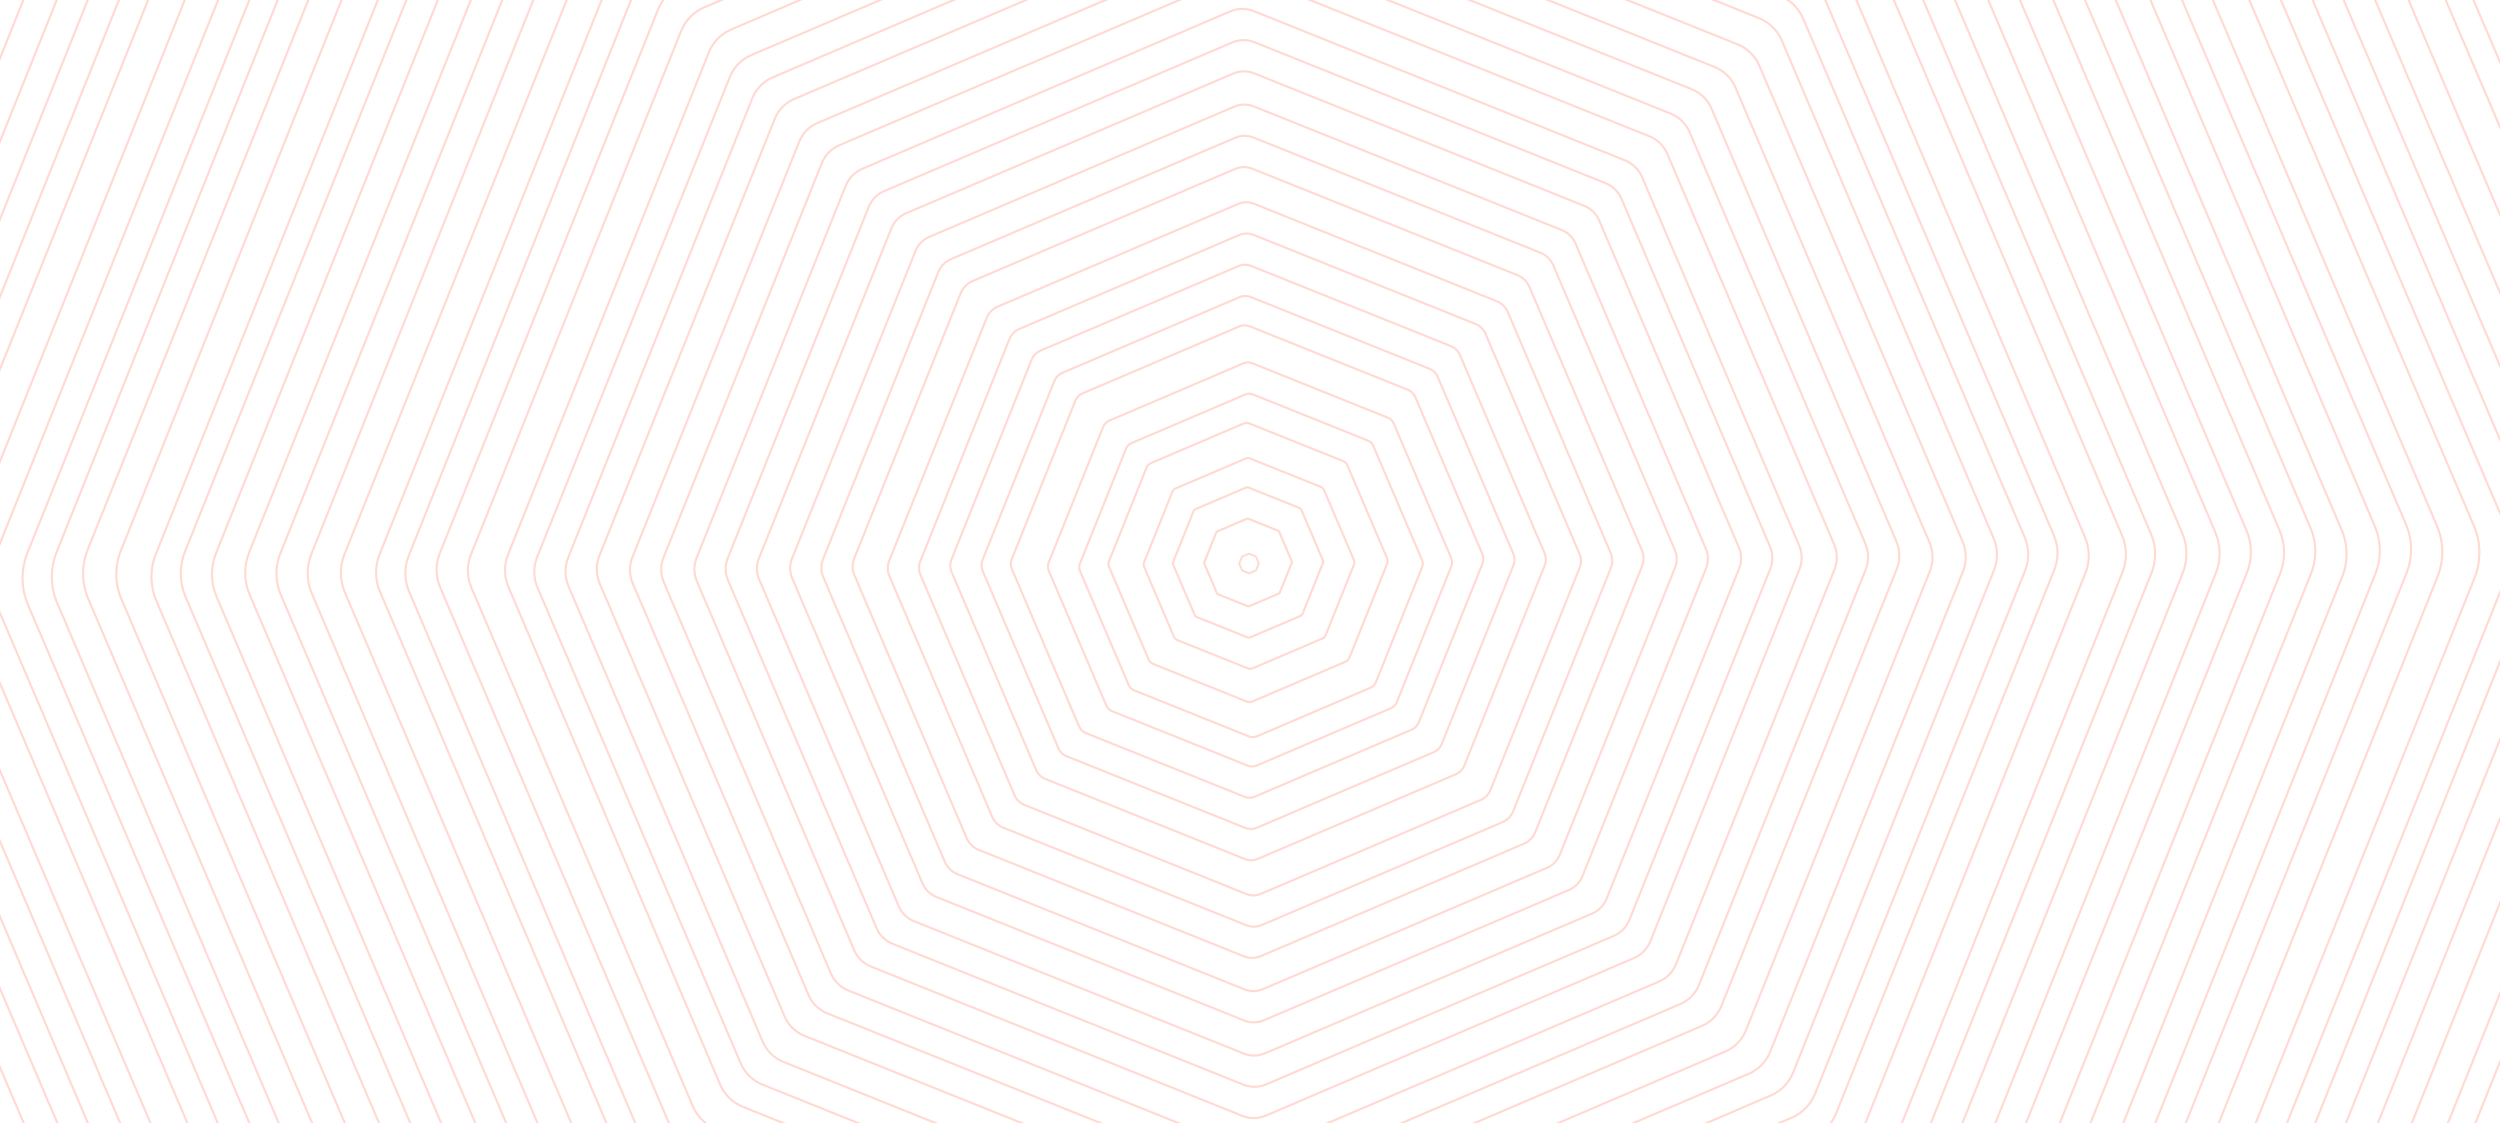 <svg width="1280" height="575" viewBox="0 0 1280 575" fill="none" xmlns="http://www.w3.org/2000/svg">
<g clip-path="url(#clip0)">
<path opacity="0.2" fill-rule="evenodd" clip-rule="evenodd" d="M872.984 290.766L809.74 448.316C808.491 451.45 806.093 453.895 802.998 455.198L646.884 521.883C643.881 523.175 640.315 523.244 637.22 521.999L479.676 458.749C476.542 457.5 474.098 455.105 472.791 452.005L406.113 295.871C404.791 292.775 404.752 289.348 406.016 286.221L469.26 128.668C470.517 125.541 472.911 123.096 476.002 121.789L632.131 55.104C633.715 54.429 635.381 54.09 637.062 54.09C638.654 54.09 640.254 54.395 641.784 55.011L799.331 118.258C802.458 119.511 804.902 121.905 806.209 125.001L872.891 281.116C874.209 284.216 874.248 287.64 872.984 290.766ZM807.211 124.577C805.793 121.207 803.14 118.605 799.736 117.24L642.193 53.993C638.777 52.632 635.053 52.671 631.703 54.101L475.578 120.783C472.213 122.202 469.607 124.858 468.246 128.263L404.999 285.816C403.63 289.209 403.669 292.933 405.111 296.303L471.789 452.433C473.207 455.799 475.864 458.402 479.268 459.767L636.811 523.013C638.419 523.657 640.18 524 641.908 524C643.793 524 645.612 523.626 647.316 522.886L803.422 456.204C806.787 454.785 809.393 452.129 810.754 448.724L874.001 291.171C875.37 287.782 875.331 284.058 873.889 280.688L807.211 124.577Z" fill="#FF4221"/>
<path opacity="0.2" fill-rule="evenodd" clip-rule="evenodd" d="M889.91 290.943L822.089 459.896C820.763 463.212 818.124 465.909 814.839 467.293L647.432 538.801C644.194 540.2 640.372 540.266 637.033 538.924L468.096 471.1C464.773 469.774 462.079 467.131 460.696 463.849L389.192 296.416C387.766 293.084 387.728 289.401 389.088 286.038L456.909 117.089C458.238 113.769 460.877 111.076 464.158 109.692L631.584 38.18C633.285 37.454 635.082 37.09 636.883 37.09C638.598 37.09 640.318 37.419 641.964 38.08L810.905 105.901C814.271 107.249 816.895 109.823 818.306 113.151L889.813 280.562C891.235 283.901 891.27 287.584 889.91 290.943ZM819.31 112.726C817.796 109.124 814.955 106.337 811.311 104.88L642.37 37.063C638.726 35.61 634.746 35.645 631.156 37.175L463.733 108.683C460.186 110.179 457.33 113.093 455.888 116.68L388.072 285.633C386.603 289.258 386.646 293.246 388.188 296.845L459.687 464.278C461.183 467.826 464.097 470.682 467.687 472.12L636.628 539.945C638.351 540.633 640.237 541 642.08 541C644.094 541 646.041 540.598 647.865 539.806L815.268 468.302C818.82 466.802 821.675 463.888 823.109 460.301L890.93 291.349C892.394 287.723 892.356 283.739 890.814 280.133L819.31 112.726Z" fill="#FF4221"/>
<path opacity="0.2" fill-rule="evenodd" clip-rule="evenodd" d="M905.849 291.116L833.724 470.794C832.304 474.332 829.491 477.207 825.992 478.681L647.95 554.731C644.509 556.228 640.434 556.298 636.865 554.866L457.196 482.733C453.658 481.316 450.787 478.503 449.31 475L373.26 296.939C371.744 293.389 371.705 289.457 373.156 285.872L445.282 106.194C446.69 102.656 449.51 99.781 453.01 98.303L631.067 22.253C632.88 21.481 634.794 21.092 636.715 21.092C638.544 21.092 640.376 21.443 642.132 22.149L821.806 94.275C825.344 95.691 828.218 98.512 829.696 102.008L905.741 280.049C907.254 283.599 907.296 287.527 905.849 291.116ZM830.699 101.583C829.113 97.817 826.023 94.784 822.211 93.26L642.541 21.13C638.667 19.587 634.439 19.622 630.638 21.25L452.585 97.3C448.816 98.886 445.783 101.981 444.263 105.789L372.137 285.463C370.583 289.318 370.621 293.547 372.257 297.367L448.303 475.428C449.888 479.19 452.983 482.223 456.787 483.751L636.46 555.881C638.289 556.614 640.292 557 642.244 557C644.377 557 646.449 556.576 648.386 555.734L826.416 479.688C830.182 478.102 833.214 475.008 834.738 471.203L906.868 291.521C908.419 287.662 908.376 283.437 906.74 279.621L830.699 101.583Z" fill="#FF4221"/>
<path opacity="0.2" fill-rule="evenodd" clip-rule="evenodd" d="M920.788 291.282L844.488 481.692C842.988 485.449 840 488.501 836.292 490.069L647.956 570.661C644.306 572.245 639.968 572.322 636.203 570.8L446.14 494.361C442.333 492.839 439.36 489.923 437.775 486.15L357.33 297.455C355.722 293.683 355.676 289.513 357.214 285.703L433.514 95.296C435.01 91.54 438.002 88.488 441.714 86.92L630.069 6.328C631.988 5.507 634.019 5.094 636.057 5.094C637.991 5.094 639.937 5.464 641.799 6.216L831.866 82.65C835.615 84.149 838.661 87.147 840.227 90.858L920.672 279.53C922.28 283.302 922.322 287.475 920.788 291.282ZM841.227 90.434C839.554 86.453 836.288 83.248 832.269 81.633L642.203 5.199C638.107 3.561 633.645 3.599 629.642 5.326L441.287 85.914C437.31 87.594 434.11 90.861 432.499 94.888L356.199 285.294C354.557 289.375 354.603 293.844 356.33 297.882L436.771 486.578C438.471 490.616 441.656 493.741 445.733 495.379L635.795 571.817C637.722 572.592 639.837 573 641.903 573C644.164 573 646.349 572.549 648.387 571.663L836.719 491.075C840.692 489.395 843.892 486.123 845.503 482.097L921.803 291.687C923.441 287.614 923.399 283.144 921.668 279.102L841.227 90.434Z" fill="#FF4221"/>
<path opacity="0.2" fill-rule="evenodd" clip-rule="evenodd" d="M938.71 291.461L857.702 493.269C856.081 497.316 852.984 500.474 848.985 502.161L649.02 587.575C645.124 589.266 640.519 589.34 636.519 587.726L434.72 506.714C430.67 505.092 427.516 501.999 425.822 497.995L340.413 298.002C338.703 294.002 338.656 289.573 340.289 285.523L421.301 83.718C422.899 79.726 426.076 76.483 430.018 74.822L630.002 -10.591C632.045 -11.464 634.207 -11.9 636.372 -11.9C638.438 -11.9 640.503 -11.506 642.484 -10.715L844.279 70.297C848.271 71.896 851.514 75.073 853.177 79.019L938.59 278.986C940.3 282.99 940.343 287.419 938.71 291.461ZM854.181 78.591C852.409 74.378 848.95 70.984 844.688 69.278L642.889 -11.73C638.554 -13.468 633.828 -13.421 629.574 -11.595L429.593 73.815C425.381 75.591 421.988 79.05 420.282 83.313L339.27 285.114C337.529 289.434 337.579 294.164 339.413 298.434L424.818 498.424C426.621 502.694 429.991 505.999 434.315 507.733L636.11 588.745C638.152 589.567 640.391 590 642.584 590C644.978 590 647.29 589.521 649.452 588.579L849.41 503.169C853.683 501.37 856.988 497.995 858.718 493.675L939.729 291.866C941.47 287.558 941.42 282.832 939.594 278.554L854.181 78.591Z" fill="#FF4221"/>
<path opacity="0.2" fill-rule="evenodd" clip-rule="evenodd" d="M954.646 291.632L869.329 504.167C867.652 508.378 864.298 511.798 860.13 513.552L649.537 603.509C645.446 605.287 640.588 605.368 636.347 603.667L423.819 518.345C419.608 516.664 416.192 513.313 414.438 509.145L324.483 298.519C322.679 294.293 322.628 289.619 324.352 285.354L409.669 72.819C411.38 68.547 414.642 65.215 418.868 63.434L629.488 -26.523C631.643 -27.444 633.918 -27.903 636.208 -27.903C638.383 -27.903 640.561 -27.487 642.651 -26.65L855.179 58.668C859.451 60.376 862.782 63.642 864.567 67.868L954.519 278.468C956.327 282.69 956.369 287.367 954.646 291.632ZM865.57 67.44C863.673 62.944 860.13 59.47 855.588 57.65L643.059 -27.668C638.502 -29.488 633.536 -29.446 629.06 -27.525L418.444 62.431C413.952 64.321 410.474 67.868 408.655 72.411L323.338 284.949C321.506 289.48 321.557 294.451 323.481 298.947L413.432 509.573C415.298 514.003 418.937 517.574 423.414 519.363L635.942 604.685C638.09 605.545 640.445 606 642.743 606C645.265 606 647.698 605.499 649.973 604.512L860.558 514.559C864.988 512.689 868.558 509.052 870.347 504.576L955.664 292.037C957.491 287.502 957.445 282.532 955.521 278.04L865.57 67.44Z" fill="#FF4221"/>
<path opacity="0.2" fill-rule="evenodd" clip-rule="evenodd" d="M970.579 291.303L880.82 514.904C879.049 519.339 875.517 522.942 871.128 524.79L649.573 619.431C645.234 621.309 640.132 621.394 635.673 619.597L412.082 529.835C407.647 528.065 404.041 524.531 402.193 520.142L307.559 298.551C305.657 294.1 305.607 289.17 307.424 284.676L397.179 61.076C398.95 56.644 402.482 53.038 406.871 51.186L628.453 -43.452C630.729 -44.423 633.131 -44.91 635.538 -44.91C637.829 -44.91 640.124 -44.47 642.326 -43.587L865.917 46.172C870.356 47.946 873.955 51.479 875.806 55.865L970.444 277.429C972.346 281.88 972.396 286.806 970.579 291.303ZM876.812 55.441C874.853 50.789 871.027 47.039 866.326 45.157L642.731 -44.605C637.952 -46.51 632.726 -46.468 628.025 -44.454L406.443 50.179C401.788 52.147 398.043 55.969 396.161 60.671L306.405 284.271C304.481 289.031 304.535 294.258 306.556 298.979L401.187 520.57C403.15 525.226 406.972 528.971 411.677 530.853L635.268 620.615C637.524 621.522 639.997 622 642.415 622C645.053 622 647.606 621.475 650.005 620.434L871.552 525.796C876.207 523.837 879.956 520.014 881.834 515.309L971.598 291.708C973.518 286.944 973.464 281.722 971.447 277L876.812 55.441Z" fill="#FF4221"/>
<path opacity="0.2" fill-rule="evenodd" clip-rule="evenodd" d="M987.513 292.48L893.314 527.48C891.451 532.152 887.735 535.946 883.125 537.89L650.608 637.357C646.051 639.332 640.681 639.417 636.002 637.531L401.347 543.191C396.686 541.325 392.898 537.608 390.95 532.99L291.631 300.1C289.633 295.417 289.583 290.232 291.488 285.498L385.691 50.498C387.555 45.827 391.266 42.036 395.876 40.093L628.425 -59.374C630.813 -60.395 633.336 -60.908 635.87 -60.908C638.278 -60.908 640.693 -60.445 643 -59.517L877.655 34.819C882.384 36.716 886.076 40.336 888.052 45.023L987.37 277.883C989.365 282.57 989.419 287.751 987.513 292.48ZM889.055 44.598C886.968 39.641 883.067 35.808 878.064 33.803L643.409 -60.534C638.386 -62.543 632.915 -62.485 627.996 -60.375L395.448 39.084C390.575 41.14 386.648 45.151 384.673 50.093L290.47 285.093C288.46 290.096 288.51 295.579 290.628 300.529L389.943 533.415C392.003 538.303 396.011 542.237 400.938 544.207L635.593 638.547C637.961 639.502 640.546 640 643.085 640C645.847 640 648.528 639.451 651.04 638.362L883.553 538.894C888.426 536.839 892.357 532.828 894.332 527.89L988.531 292.886C990.541 287.89 990.487 282.407 988.373 277.45L889.055 44.598Z" fill="#FF4221"/>
<path opacity="0.2" fill-rule="evenodd" clip-rule="evenodd" d="M1004.44 292.651L905.8 538.379C903.848 543.269 899.954 547.24 895.123 549.274L651.639 653.279C646.885 655.355 641.228 655.44 636.323 653.461L390.606 554.82C385.717 552.867 381.746 548.973 379.708 544.137L275.706 300.616C273.611 295.711 273.557 290.285 275.556 285.333L374.198 39.605C376.154 34.715 380.044 30.744 384.875 28.703L628.389 -75.299C630.894 -76.368 633.545 -76.904 636.2 -76.904C638.724 -76.904 641.255 -76.422 643.675 -75.449L889.396 23.195C894.281 25.148 898.252 29.042 900.294 33.874L1004.29 277.364C1006.39 282.273 1006.45 287.699 1004.44 292.651ZM901.297 33.45C899.148 28.351 894.957 24.241 889.801 22.177L644.08 -76.468C638.851 -78.564 633.12 -78.51 627.957 -76.302L384.451 27.699C379.353 29.849 375.243 34.04 373.179 39.196L274.541 284.924C272.434 290.146 272.488 295.873 274.703 301.049L378.705 544.561C380.85 549.667 385.037 553.774 390.197 555.835L635.918 654.479C638.388 655.475 641.097 656 643.752 656C646.65 656 649.451 655.425 652.072 654.283L895.547 550.281C900.649 548.131 904.755 543.944 906.819 538.784L1005.46 293.056C1007.57 287.838 1007.51 282.111 1005.3 276.935L901.297 33.45Z" fill="#FF4221"/>
<path opacity="0.2" fill-rule="evenodd" clip-rule="evenodd" d="M1020.38 291.832L917.568 548.956C915.532 554.077 911.47 558.24 906.423 560.378L652.64 669.205C650.049 670.334 647.281 670.906 644.409 670.906C641.784 670.906 639.108 670.384 636.66 669.395L380.548 566.176C375.45 564.127 371.3 560.053 369.175 554.986L260.773 300.17C258.586 295.029 258.528 289.343 260.615 284.156L363.428 27.025C365.503 21.83 369.46 17.779 374.573 15.611L628.39 -93.217C631 -94.338 633.765 -94.902 636.536 -94.902C639.17 -94.902 641.811 -94.396 644.34 -93.375L900.456 9.843C905.561 11.892 909.699 15.974 911.824 21.03L1020.23 275.815C1022.41 280.959 1022.47 286.645 1020.38 291.832ZM912.829 20.605C910.592 15.278 906.234 10.988 900.86 8.823L644.748 -94.396C639.281 -96.588 633.322 -96.537 627.959 -94.222L374.149 14.602C368.844 16.847 364.563 21.227 362.415 26.619L259.602 283.746C257.408 289.204 257.469 295.191 259.775 300.603L368.17 555.411C370.411 560.745 374.773 565.039 380.14 567.192L636.255 670.411C638.831 671.451 641.649 672 644.409 672C647.431 672 650.346 671.397 653.071 670.21L906.85 561.383C912.163 559.133 916.436 554.754 918.584 549.366L1021.4 292.238C1023.59 286.784 1023.53 280.801 1021.23 275.386L912.829 20.605Z" fill="#FF4221"/>
<path opacity="0.2" fill-rule="evenodd" clip-rule="evenodd" d="M1036.31 291.991L928.78 559.849C926.649 565.189 922.398 569.529 917.117 571.757L651.705 685.127C648.991 686.305 646.092 686.903 643.088 686.903C640.343 686.903 637.537 686.359 634.977 685.324L367.129 577.796C361.79 575.664 357.45 571.413 355.223 566.131L241.857 300.678C239.568 295.319 239.506 289.388 241.695 283.979L349.215 16.121C351.35 10.777 355.605 6.441 360.886 4.217L626.325 -109.157C629.062 -110.323 631.954 -110.91 634.857 -110.91C637.61 -110.91 640.378 -110.381 643.026 -109.323L910.87 -1.795C916.291 0.375 920.518 4.518 922.777 9.877L1036.14 275.292C1038.43 280.647 1038.49 286.581 1036.31 291.991ZM923.784 9.449C921.41 3.819 916.97 -0.532 911.276 -2.814L643.432 -110.339C637.718 -112.617 631.491 -112.548 625.893 -110.157L360.458 3.209C354.91 5.541 350.443 10.101 348.2 15.712L240.676 283.57C238.382 289.249 238.444 295.477 240.853 301.107L354.215 566.556C356.559 572.108 361.114 576.572 366.72 578.815L634.568 686.344C637.259 687.425 640.204 688 643.088 688C646.242 688 649.288 687.371 652.138 686.131L917.542 572.765C923.093 570.421 927.556 565.865 929.799 560.258L1037.33 292.396C1039.62 286.72 1039.56 280.489 1037.15 274.859L923.784 9.449Z" fill="#FF4221"/>
<path opacity="0.2" fill-rule="evenodd" clip-rule="evenodd" d="M1051.25 291.659L939.552 569.911C937.299 575.547 932.988 579.943 927.414 582.293L651.707 700.06C648.888 701.286 645.871 701.906 642.751 701.906C639.885 701.906 636.965 701.339 634.315 700.268L356.069 588.565C350.522 586.346 346.011 581.927 343.692 576.433L225.926 300.685C223.545 295.111 223.48 288.943 225.753 283.318L337.451 5.066C339.667 -0.486 344.093 -4.997 349.582 -7.317L625.327 -125.088C628.17 -126.301 631.171 -126.91 634.187 -126.91C637.057 -126.91 639.939 -126.359 642.689 -125.257L920.931 -13.558C926.567 -11.304 930.962 -6.993 933.312 -1.422L1051.07 274.291C1053.45 279.866 1053.52 286.034 1051.25 291.659ZM934.317 -1.85C931.89 -7.606 927.16 -12.24 921.335 -14.571L643.098 -126.27C637.177 -128.636 630.713 -128.574 624.896 -126.089L349.158 -8.318C343.399 -5.891 338.765 -1.16 336.434 4.661L224.736 282.909C222.359 288.808 222.424 295.269 224.924 301.113L342.687 576.857C345.114 582.617 349.844 587.256 355.665 589.583L633.906 701.282C636.688 702.403 639.746 703 642.751 703C646.021 703 649.18 702.349 652.143 701.062L927.842 583.295C933.682 580.837 938.2 576.225 940.569 570.315L1052.26 292.063C1054.64 286.169 1054.58 279.704 1052.08 273.863L934.317 -1.85Z" fill="#FF4221"/>
<path opacity="0.2" fill-rule="evenodd" clip-rule="evenodd" d="M1067.18 293.342L951.177 583.324C948.833 589.207 944.357 593.788 938.564 596.241L652.226 718.976C649.286 720.254 646.149 720.903 642.912 720.903C639.941 720.903 636.908 720.312 634.141 719.192L345.17 602.78C339.396 600.467 334.705 595.855 332.299 590.126L209.995 302.748C207.52 296.935 207.454 290.5 209.814 284.632L325.818 -5.354C328.127 -11.147 332.726 -15.852 338.43 -18.266L624.803 -141.001C627.763 -142.272 630.892 -142.905 634.025 -142.905C637.004 -142.905 639.995 -142.333 642.858 -141.186L931.829 -24.771C937.598 -22.453 942.29 -17.841 944.696 -12.117L1067 275.231C1069.48 281.036 1069.54 287.467 1067.18 293.342ZM945.7 -12.542C943.179 -18.533 938.276 -23.361 932.233 -25.791L643.262 -142.202C637.112 -144.666 630.411 -144.593 624.376 -142.009L338.007 -19.274C332.034 -16.748 327.223 -11.823 324.802 -5.763L208.802 284.227C206.334 290.364 206.404 297.093 208.994 303.177L331.299 590.551C333.816 596.55 338.723 601.374 344.766 603.8L633.736 720.212C636.631 721.378 639.802 722 642.912 722C646.299 722 649.582 721.32 652.657 719.98L938.988 597.249C944.961 594.719 949.772 589.798 952.193 583.734L1068.2 293.748C1070.66 287.606 1070.6 280.874 1068 274.798L945.7 -12.542Z" fill="#FF4221"/>
<path opacity="0.2" fill-rule="evenodd" clip-rule="evenodd" d="M1086.11 293.017L965.531 594.062C963.134 600.081 958.351 604.972 952.411 607.479L654.776 734.902C651.724 736.231 648.459 736.903 645.087 736.903C641.995 736.903 638.843 736.289 635.96 735.122L335.592 614.271C329.591 611.868 324.711 607.074 322.206 601.12L195.073 302.779C192.498 296.737 192.432 290.05 194.888 283.957L315.469 -17.092C317.87 -23.111 322.653 -28.002 328.589 -30.509L626.258 -157.928C629.334 -159.245 632.587 -159.906 635.852 -159.906C638.951 -159.906 642.061 -159.307 645.036 -158.117L945.404 -37.262C951.409 -34.859 956.285 -30.065 958.794 -24.112L1085.92 274.195C1088.5 280.229 1088.57 286.916 1086.11 293.017ZM959.8 -24.537C957.183 -30.761 952.088 -35.767 945.813 -38.282L645.445 -159.133C639.062 -161.691 632.098 -161.617 625.831 -158.932L328.165 -31.518C321.959 -28.898 316.964 -23.787 314.451 -17.498L193.874 283.552C191.311 289.911 191.376 296.895 194.074 303.212L321.2 601.545C323.817 607.769 328.916 612.776 335.187 615.291L635.555 736.142C638.561 737.359 641.857 738 645.087 738C648.609 738 652.017 737.293 655.208 735.906L952.835 608.488C959.041 605.868 964.036 600.757 966.545 594.468L1087.13 293.422C1089.69 287.052 1089.62 280.071 1086.93 273.766L959.8 -24.537Z" fill="#FF4221"/>
<path opacity="0.2" fill-rule="evenodd" clip-rule="evenodd" d="M1101.04 293.183L976.019 604.959C973.532 611.2 968.571 616.268 962.406 618.87L653.808 750.831C650.643 752.209 647.258 752.904 643.753 752.904C640.55 752.904 637.277 752.267 634.285 751.063L322.853 625.902C316.619 623.413 311.561 618.445 308.963 612.273L177.149 303.296C174.474 297.039 174.408 290.107 176.956 283.785L301.973 -27.991C304.464 -34.228 309.425 -39.296 315.59 -41.894L624.223 -173.855C627.415 -175.222 630.788 -175.905 634.173 -175.905C637.392 -175.905 640.619 -175.291 643.711 -174.052L955.143 -48.892C961.373 -46.398 966.435 -41.431 969.033 -35.263L1100.85 273.676C1103.52 279.94 1103.59 286.869 1101.04 293.183ZM970.04 -35.688C967.329 -42.122 962.048 -47.305 955.552 -49.911L644.12 -175.067C637.504 -177.715 630.283 -177.638 623.795 -174.863L315.162 -42.901C308.735 -40.192 303.562 -34.904 300.959 -28.396L175.939 283.38C173.286 289.972 173.356 297.197 176.147 303.724L307.957 612.698C310.663 619.132 315.945 624.316 322.444 626.921L633.876 752.082C636.999 753.336 640.415 754 643.753 754C647.408 754 650.936 753.271 654.24 751.835L962.83 619.877C969.261 617.164 974.438 611.876 977.037 605.368L1102.06 293.589C1104.71 287.004 1104.64 279.778 1101.85 273.248L970.04 -35.688Z" fill="#FF4221"/>
<path opacity="0.2" fill-rule="evenodd" clip-rule="evenodd" d="M1116.97 293.363L987.515 616.541C984.931 623.014 979.787 628.266 973.406 630.963L653.846 767.75C650.556 769.18 647.051 769.902 643.423 769.902C640.103 769.902 636.709 769.246 633.609 767.99L311.119 638.255C304.66 635.67 299.412 630.519 296.72 624.119L160.223 303.847C157.455 297.351 157.381 290.163 160.023 283.609L289.486 -39.566C292.066 -46.035 297.206 -51.294 303.592 -53.995L623.194 -190.779C626.502 -192.193 629.996 -192.904 633.505 -192.904C636.837 -192.904 640.188 -192.263 643.388 -190.98L965.882 -61.245C972.341 -58.66 977.585 -53.505 980.277 -47.105L1116.77 273.128C1119.54 279.621 1119.62 286.809 1116.97 293.363ZM981.283 -47.53C978.48 -54.2 973.016 -59.564 966.291 -62.262L643.793 -191.996C636.956 -194.74 629.487 -194.662 622.766 -191.787L303.167 -55.004C296.516 -52.187 291.16 -46.711 288.472 -39.975L159.005 283.199C156.259 290.028 156.336 297.513 159.221 304.276L295.714 624.544C298.517 631.21 303.985 636.578 310.71 639.276L633.204 769.01C636.432 770.312 639.968 771 643.423 771C647.202 771 650.853 770.243 654.278 768.755L973.83 631.972C980.481 629.166 985.834 623.69 988.529 616.947L1117.99 293.768C1120.74 286.944 1120.66 279.458 1117.78 272.695L981.283 -47.53Z" fill="#FF4221"/>
<path opacity="0.2" fill-rule="evenodd" clip-rule="evenodd" d="M1133.91 293.533L1000.01 627.442C997.332 634.133 992.01 639.566 985.403 642.353L654.88 783.679C651.479 785.154 647.849 785.907 644.097 785.907C640.649 785.907 637.135 785.224 633.938 783.93L300.38 649.886C293.696 647.215 288.269 641.886 285.477 635.268L144.3 304.363C141.434 297.645 141.357 290.22 144.091 283.44L277.994 -50.469C280.667 -57.157 285.993 -62.593 292.6 -65.381L623.161 -206.707C626.586 -208.175 630.204 -208.904 633.837 -208.904C637.285 -208.904 640.749 -208.244 644.062 -206.916L977.624 -72.876C984.304 -70.2 989.73 -64.872 992.523 -58.254L1133.7 272.609C1136.57 279.323 1136.64 286.752 1133.91 293.533ZM993.53 -58.682C990.629 -65.567 984.979 -71.107 978.029 -73.891L644.471 -207.935C637.397 -210.765 629.683 -210.68 622.733 -207.715L292.176 -66.389C285.303 -63.489 279.761 -57.837 276.976 -50.875L143.077 283.03C140.234 290.077 140.312 297.807 143.297 304.792L284.474 635.693C287.374 642.577 293.025 648.122 299.971 650.906L633.533 784.946C636.857 786.289 640.51 787 644.097 787C648 787 651.772 786.224 655.312 784.683L985.827 643.361C992.7 640.465 998.235 634.809 1001.02 627.847L1134.93 293.938C1137.77 286.891 1137.69 279.161 1134.7 272.18L993.53 -58.682Z" fill="#FF4221"/>
<path opacity="0.2" fill-rule="evenodd" clip-rule="evenodd" d="M1149.84 293.194L1011.63 637.496C1008.87 644.399 1003.38 650.007 996.55 652.882L655.393 798.612C651.878 800.134 648.129 800.909 644.259 800.909C640.71 800.909 637.08 800.204 633.769 798.866L289.483 660.652C282.577 657.893 276.969 652.397 274.094 645.571L128.372 304.364C125.412 297.442 125.331 289.771 128.16 282.776L266.367 -61.522C269.131 -68.425 274.626 -74.033 281.452 -76.912L622.647 -222.634C626.181 -224.149 629.919 -224.904 633.665 -224.904C637.23 -224.904 640.806 -224.222 644.232 -222.854L988.522 -84.636C995.425 -81.876 1001.03 -76.384 1003.91 -69.554L1149.63 271.606C1152.59 278.532 1152.66 286.202 1149.84 293.194ZM1004.91 -69.982C1001.92 -77.07 996.095 -82.786 988.927 -85.654L644.637 -223.868C637.345 -226.785 629.387 -226.708 622.219 -223.64L281.028 -77.918C273.936 -74.931 268.221 -69.103 265.35 -61.931L127.142 282.367C124.21 289.633 124.29 297.6 127.37 304.795L273.089 645.995C276.072 653.086 281.902 658.798 289.075 661.67L633.361 799.884C636.802 801.268 640.567 802 644.259 802C648.279 802 652.175 801.198 655.825 799.614L996.974 653.888C1004.07 650.901 1009.78 645.073 1012.65 637.905L1150.86 293.599C1153.79 286.341 1153.71 278.374 1150.63 271.179L1004.91 -69.982Z" fill="#FF4221"/>
<path opacity="0.2" fill-rule="evenodd" clip-rule="evenodd" d="M857.046 290.599L798.107 437.418C796.945 440.326 794.72 442.597 791.843 443.81L646.365 505.953C643.573 507.166 640.259 507.22 637.386 506.057L490.568 447.116C487.698 445.973 485.373 443.69 484.18 440.855L422.036 295.35C420.812 292.476 420.777 289.293 421.952 286.389L480.89 139.566C482.033 136.7 484.315 134.375 487.154 133.174L632.647 71.031C634.115 70.405 635.671 70.092 637.228 70.092C638.707 70.092 640.194 70.374 641.615 70.946L788.425 129.887C791.337 131.049 793.604 133.274 794.821 136.151L856.961 281.634C858.189 284.508 858.22 287.69 857.046 290.599ZM795.825 135.723C794.52 132.625 791.971 130.122 788.835 128.867L642.02 69.926C638.834 68.659 635.355 68.69 632.219 70.03L486.725 132.165C483.628 133.475 481.125 136.024 479.87 139.16L420.932 285.983C419.654 289.154 419.692 292.634 421.036 295.782L483.172 441.284C484.477 444.378 487.023 446.877 490.162 448.136L636.981 507.077C638.479 507.679 640.124 508 641.742 508C643.503 508 645.203 507.648 646.802 506.957L792.272 444.818C795.42 443.489 797.852 441.006 799.127 437.823L858.065 291.004C859.347 287.829 859.309 284.349 857.961 281.201L795.825 135.723Z" fill="#FF4221"/>
<path opacity="0.2" fill-rule="evenodd" clip-rule="evenodd" d="M840.117 289.925L785.622 425.68C784.548 428.356 782.502 430.448 779.85 431.572L645.334 489.027C642.774 490.139 639.713 490.193 637.061 489.127L501.309 434.63C498.63 433.556 496.541 431.51 495.422 428.858L437.966 294.322C436.834 291.666 436.804 288.736 437.888 286.064L492.384 150.304C493.434 147.667 495.534 145.525 498.151 144.417L632.683 86.958C634.03 86.378 635.459 86.093 636.895 86.093C638.261 86.093 639.628 86.351 640.941 86.876L776.688 141.374C779.368 142.447 781.46 144.494 782.579 147.146L840.036 281.666C841.167 284.315 841.198 287.245 840.117 289.925ZM783.583 146.718C782.367 143.837 780.005 141.521 777.098 140.359L641.35 85.857C638.385 84.683 635.154 84.714 632.251 85.954L497.727 143.413C494.843 144.629 492.526 146.988 491.364 149.895L436.869 285.658C435.68 288.597 435.711 291.828 436.962 294.751L494.414 429.286C495.646 432.209 497.951 434.464 500.904 435.645L636.655 490.143C638.049 490.703 639.582 491 641.072 491C642.713 491 644.292 490.676 645.766 490.031L780.275 432.576C783.197 431.344 785.46 429.039 786.637 426.089L841.136 290.33C842.321 287.384 842.286 284.153 841.036 281.238L783.583 146.718Z" fill="#FF4221"/>
<path opacity="0.2" fill-rule="evenodd" clip-rule="evenodd" d="M824.186 290.744L774.265 415.104C773.291 417.544 771.429 419.45 769.008 420.473L645.79 473.11C643.415 474.126 640.656 474.169 638.243 473.195L513.886 423.275C511.446 422.298 509.541 420.427 508.521 418.01L455.886 294.77C454.851 292.353 454.824 289.682 455.813 287.242L505.735 162.882C506.712 160.442 508.579 158.533 510.995 157.513L634.233 104.88C635.464 104.352 636.769 104.091 638.077 104.091C639.32 104.091 640.564 104.325 641.76 104.803L766.114 154.726C768.523 155.688 770.478 157.609 771.482 159.987L824.113 283.216C825.148 285.633 825.175 288.304 824.186 290.744ZM772.483 159.564C771.371 156.916 769.196 154.788 766.522 153.71L642.164 103.79C639.444 102.713 636.48 102.732 633.802 103.879L510.572 156.508C507.886 157.643 505.808 159.76 504.719 162.478L454.801 286.834C453.704 289.543 453.735 292.515 454.886 295.197L507.516 418.437C508.636 421.085 510.807 423.218 513.482 424.288L637.835 474.211C639.117 474.727 640.521 475 641.899 475C643.392 475 644.843 474.7 646.217 474.111L769.431 421.478C772.083 420.358 774.215 418.179 775.281 415.508L825.202 291.148C826.295 288.439 826.264 285.471 825.114 282.789L772.483 159.564Z" fill="#FF4221"/>
<path opacity="0.2" fill-rule="evenodd" clip-rule="evenodd" d="M808.251 290.577L762.638 404.206C761.751 406.424 760.054 408.156 757.86 409.089L645.264 457.179C643.135 458.105 640.605 458.148 638.411 457.26L524.786 411.647C522.599 410.771 520.821 409.028 519.907 406.864L471.818 294.256C470.877 292.066 470.854 289.632 471.749 287.414L517.361 173.784C518.237 171.594 519.98 169.816 522.14 168.905L634.747 120.811C635.865 120.333 637.049 120.094 638.241 120.094C639.371 120.094 640.505 120.31 641.589 120.746L755.214 166.36C757.432 167.243 759.163 168.944 760.097 171.142L808.185 283.734C809.126 285.933 809.146 288.363 808.251 290.577ZM761.099 170.718C760.058 168.246 758.114 166.34 755.623 165.341L641.998 119.728C639.487 118.732 636.768 118.756 634.315 119.812L521.716 167.899C519.286 168.925 517.331 170.923 516.347 173.376L470.73 287.005C469.732 289.497 469.755 292.224 470.815 294.685L518.904 407.292C519.926 409.722 521.924 411.674 524.381 412.661L638.002 458.279C639.182 458.753 640.47 459 641.735 459C643.116 459 644.447 458.726 645.7 458.182L758.288 410.092C760.752 409.051 762.657 407.103 763.656 404.611L809.269 290.982C810.268 288.502 810.245 285.771 809.188 283.302L761.099 170.718Z" fill="#FF4221"/>
<path opacity="0.2" fill-rule="evenodd" clip-rule="evenodd" d="M790.325 289.403L749.286 391.63C748.494 393.617 746.977 395.161 745.014 395.991L643.715 439.263C641.822 440.089 639.559 440.128 637.588 439.332L535.364 398.296C533.378 397.505 531.834 395.983 531 394.02L487.733 292.707C486.899 290.747 486.876 288.573 487.675 286.594L528.711 184.363C529.502 182.38 531.023 180.832 532.986 179.998L634.296 136.734C635.302 136.303 636.359 136.092 637.419 136.092C638.429 136.092 639.444 136.284 640.412 136.672L742.64 177.712C744.595 178.496 746.185 180.052 747 181.985L790.264 283.283C791.101 285.246 791.124 287.416 790.325 289.403ZM747.999 181.562C747.073 179.361 745.267 177.589 743.043 176.698L640.815 135.658C638.564 134.759 636.098 134.778 633.866 135.735L532.556 178.999C530.328 179.944 528.603 181.704 527.7 183.959L486.661 286.187C485.754 288.438 485.781 290.909 486.738 293.137L529.997 394.45C530.942 396.679 532.702 398.404 534.957 399.307L637.185 440.347C638.249 440.773 639.417 441 640.562 441C641.814 441 643.02 440.754 644.146 440.262L745.436 396.994C747.668 396.053 749.397 394.293 750.3 392.038L791.339 289.806C792.246 287.559 792.219 285.084 791.262 282.856L747.999 181.562Z" fill="#FF4221"/>
<path opacity="0.2" fill-rule="evenodd" clip-rule="evenodd" d="M774.388 289.231L737.658 380.732C736.953 382.492 735.609 383.863 733.864 384.603L643.198 423.328C641.515 424.06 639.512 424.102 637.76 423.394L546.261 386.663C544.525 385.966 543.111 384.587 542.391 382.866L503.662 292.193C502.923 290.448 502.903 288.519 503.616 286.759L540.346 195.261C541.036 193.524 542.418 192.115 544.136 191.391L634.81 152.661C635.7 152.28 636.639 152.091 637.587 152.091C638.48 152.091 639.377 152.264 640.24 152.607L731.739 189.338C733.475 190.035 734.885 191.418 735.609 193.135L774.334 283.801C775.081 285.545 775.1 287.475 774.388 289.231ZM736.61 192.708C735.778 190.728 734.149 189.13 732.143 188.325L640.648 151.594C638.607 150.786 636.381 150.797 634.383 151.66L543.712 190.385C541.725 191.225 540.131 192.854 539.33 194.853L502.599 286.354C501.779 288.384 501.802 290.61 502.661 292.62L541.386 383.293C542.222 385.273 543.851 386.875 545.853 387.68L637.352 424.411C638.314 424.796 639.366 425 640.398 425C641.526 425 642.612 424.773 643.629 424.33L734.288 385.604C736.298 384.761 737.858 383.174 738.674 381.137L775.405 289.635C776.221 287.61 776.198 285.387 775.335 283.373L736.61 192.708Z" fill="#FF4221"/>
<path opacity="0.2" fill-rule="evenodd" clip-rule="evenodd" d="M758.443 288.566L725.883 369.671C725.282 371.192 724.072 372.429 722.559 373.066L642.192 407.398C640.726 408.034 638.961 408.073 637.425 407.452L556.325 374.893C554.777 374.276 553.575 373.097 552.931 371.568L518.602 291.188C517.951 289.66 517.931 287.972 518.556 286.424L551.115 205.323C551.732 203.779 552.915 202.568 554.44 201.924L634.814 167.596C635.594 167.263 636.42 167.096 637.246 167.096C638.034 167.096 638.821 167.251 639.574 167.553L720.678 200.109C722.198 200.718 723.44 201.928 724.076 203.437L758.396 283.802C759.052 285.334 759.067 287.03 758.443 288.566ZM725.084 203.007C724.336 201.234 722.877 199.806 721.085 199.089L639.985 166.529C638.166 165.808 636.176 165.819 634.384 166.591L554.013 200.912C552.213 201.672 550.824 203.092 550.091 204.915L517.536 286.017C516.803 287.833 516.822 289.823 517.594 291.619L551.918 371.995C552.675 373.795 554.094 375.188 555.914 375.917L637.014 408.472C637.875 408.818 638.817 409 639.737 409C640.749 409 641.723 408.798 642.63 408.406L722.986 374.078C724.766 373.329 726.197 371.875 726.907 370.082L759.467 288.973C760.196 287.165 760.177 285.175 759.412 283.371L725.084 203.007Z" fill="#FF4221"/>
<path opacity="0.2" fill-rule="evenodd" clip-rule="evenodd" d="M742.524 289.886L714.676 359.259C714.153 360.561 713.158 361.576 711.871 362.121L643.128 391.482C641.861 392.032 640.385 392.051 639.106 391.528L569.737 363.681C568.454 363.166 567.409 362.148 566.871 360.876L537.513 292.126C536.964 290.835 536.948 289.41 537.475 288.108L565.323 218.735C565.842 217.436 566.84 216.422 568.127 215.873L636.874 186.515C637.535 186.231 638.234 186.089 638.929 186.089C639.59 186.089 640.259 186.22 640.892 186.473L710.265 214.321C711.548 214.835 712.59 215.854 713.127 217.129L742.486 285.868C743.039 287.155 743.054 288.58 742.524 289.886ZM714.126 216.703C713.477 215.17 712.217 213.929 710.669 213.306L641.296 185.459C639.721 184.833 637.992 184.844 636.448 185.513L567.705 214.874C566.145 215.531 564.939 216.76 564.309 218.332L536.46 287.704C535.83 289.275 535.846 290.997 536.514 292.553L565.872 361.299C566.522 362.836 567.782 364.073 569.334 364.695L638.703 392.543C639.444 392.842 640.262 393 641.061 393C641.922 393 642.763 392.827 643.559 392.481L712.294 363.124C713.854 362.467 715.06 361.238 715.69 359.662L743.538 290.29C744.172 288.715 744.153 286.993 743.484 285.441L714.126 216.703Z" fill="#FF4221"/>
<path opacity="0.2" fill-rule="evenodd" clip-rule="evenodd" d="M727.58 290.222L703.907 349.197C703.472 350.279 702.643 351.129 701.568 351.582L643.13 376.545C642.09 376.995 640.857 377.023 639.771 376.584L580.797 352.909C579.73 352.482 578.858 351.629 578.412 350.57L553.455 292.123C552.993 291.052 552.982 289.861 553.42 288.775L577.093 229.8C577.524 228.73 578.373 227.861 579.436 227.415L637.878 202.452C638.429 202.223 639.007 202.103 639.589 202.103C640.139 202.103 640.698 202.211 641.225 202.421L700.199 226.096C701.285 226.527 702.131 227.361 702.588 228.435L727.549 286.875C728.007 287.949 728.018 289.136 727.58 290.222ZM703.597 228.008C703.03 226.658 701.968 225.619 700.61 225.072L641.636 201.401C640.275 200.854 638.782 200.865 637.448 201.443L579.005 226.403C577.679 226.961 576.608 228.051 576.073 229.389L552.396 288.364C551.853 289.726 551.868 291.211 552.442 292.557L577.4 350.997C577.962 352.327 579.048 353.394 580.39 353.933L639.364 377.604C640.007 377.864 640.713 378 641.4 378C642.156 378 642.881 377.849 643.564 377.554L701.999 352.595C703.344 352.028 704.384 350.962 704.927 349.608L728.604 290.629C729.147 289.276 729.132 287.786 728.558 286.44L703.597 228.008Z" fill="#FF4221"/>
<path opacity="0.2" fill-rule="evenodd" clip-rule="evenodd" d="M709.647 288.543L690.413 336.455C690.072 337.312 689.416 337.979 688.567 338.34L641.095 358.619C640.257 358.98 639.288 358.999 638.446 358.646L590.536 339.414C589.691 339.077 589.008 338.406 588.655 337.572L568.374 290.087C568.014 289.245 568.006 288.303 568.351 287.446L587.581 239.534C587.919 238.693 588.589 238.006 589.427 237.649L636.907 217.374C637.341 217.192 637.799 217.095 638.256 217.095C638.695 217.095 639.129 217.18 639.552 217.351L687.458 236.583C688.303 236.916 688.99 237.587 689.347 238.425L709.62 285.902C709.984 286.748 709.992 287.686 709.647 288.543ZM690.355 237.998C689.889 236.893 688.982 236.005 687.869 235.559L639.959 216.327C638.826 215.881 637.593 215.889 636.477 216.366L589 236.637C587.895 237.103 587.007 238.014 586.561 239.127L567.331 287.035C566.878 288.163 566.889 289.404 567.37 290.521L587.643 337.999C588.105 339.1 589.012 339.992 590.129 340.438L638.032 359.666C638.567 359.887 639.152 360 639.73 360C640.35 360 640.955 359.876 641.529 359.628L688.998 339.352C690.118 338.879 690.987 337.995 691.437 336.866L710.671 288.951C711.124 287.822 711.109 286.585 710.628 285.472L690.355 237.998Z" fill="#FF4221"/>
<path opacity="0.2" fill-rule="evenodd" clip-rule="evenodd" d="M692.737 288.866L678.216 325.052C677.973 325.657 677.489 326.148 676.888 326.403L641.031 341.721C640.441 341.98 639.741 341.991 639.132 341.74L602.948 327.214C602.331 326.971 601.851 326.498 601.592 325.889L586.276 290.031C586.021 289.421 586.013 288.751 586.261 288.131L600.789 251.948C601.033 251.335 601.501 250.856 602.11 250.593L637.97 235.279C638.275 235.15 638.606 235.085 638.937 235.085C639.253 235.085 639.573 235.146 639.87 235.264L676.054 249.786C676.659 250.03 677.15 250.513 677.409 251.115L692.722 286.969C692.981 287.575 692.985 288.249 692.737 288.866ZM678.399 250.696C678.038 249.832 677.326 249.131 676.458 248.784L640.274 234.259C639.394 233.905 638.404 233.913 637.548 234.289L601.688 249.599C600.812 249.972 600.138 250.665 599.784 251.545L585.26 287.727C584.905 288.618 584.913 289.581 585.286 290.453L600.599 326.308C600.968 327.184 601.661 327.862 602.548 328.219L638.724 342.737C639.151 342.912 639.596 343 640.053 343C640.544 343 641.016 342.901 641.458 342.711L677.307 327.397C678.171 327.031 678.867 326.323 679.218 325.451L693.742 289.265C694.096 288.382 694.085 287.415 693.712 286.547L678.399 250.696Z" fill="#FF4221"/>
<path opacity="0.2" fill-rule="evenodd" clip-rule="evenodd" d="M676.781 288.199L666.43 313.984C666.275 314.375 665.961 314.693 665.574 314.86L640.026 325.771C639.658 325.926 639.197 325.942 638.798 325.783L613.014 315.433C612.619 315.274 612.309 314.972 612.138 314.581L601.229 289.021C601.058 288.629 601.054 288.195 601.217 287.796L611.569 262.011C611.727 261.616 612.03 261.306 612.425 261.135L637.972 250.224C638.17 250.138 638.387 250.096 638.6 250.096C638.805 250.096 639.011 250.134 639.205 250.212L664.984 260.561C665.38 260.716 665.694 261.03 665.86 261.422L676.774 286.97C676.94 287.366 676.944 287.8 676.781 288.199ZM666.868 260.992C666.593 260.337 666.054 259.806 665.395 259.538L639.612 249.192C638.953 248.929 638.201 248.937 637.542 249.212L611.991 260.123C611.328 260.406 610.817 260.934 610.545 261.604L600.198 287.385C599.927 288.055 599.934 288.788 600.221 289.455L611.131 315.011C611.414 315.674 611.937 316.189 612.603 316.457L638.391 326.806C638.712 326.934 639.05 327 639.395 327C639.771 327 640.131 326.926 640.46 326.779L666.008 315.871C666.659 315.588 667.182 315.053 667.453 314.394L677.805 288.606C678.072 287.943 678.064 287.203 677.785 286.536L666.868 260.992Z" fill="#FF4221"/>
<path opacity="0.2" fill-rule="evenodd" clip-rule="evenodd" d="M654.785 303.074C654.714 303.245 654.584 303.379 654.413 303.455L639.504 309.82C639.342 309.895 639.152 309.899 638.974 309.824L623.927 303.787C623.756 303.72 623.622 303.585 623.547 303.415L617.179 288.498C617.107 288.328 617.103 288.142 617.175 287.972L623.214 272.921C623.281 272.75 623.416 272.616 623.586 272.54L638.499 266.171C638.582 266.135 638.673 266.115 638.764 266.115C638.855 266.115 638.946 266.135 639.033 266.171L654.073 272.208C654.243 272.275 654.382 272.41 654.457 272.58L660.817 287.489C660.892 287.659 660.896 287.853 660.825 288.023L654.785 303.074ZM655.486 272.141C655.296 271.697 654.932 271.341 654.492 271.163L639.449 265.126C639.002 264.955 638.499 264.955 638.056 265.142L623.151 271.507C622.712 271.693 622.351 272.058 622.173 272.501L616.13 287.552C615.952 288.003 615.956 288.494 616.15 288.942L622.518 303.85C622.704 304.294 623.064 304.65 623.511 304.828L638.547 310.865C638.76 310.952 638.998 311 639.231 311C639.477 311 639.726 310.948 639.948 310.849L654.857 304.484C655.3 304.298 655.644 303.945 655.83 303.49L661.87 288.443C662.048 287.992 662.044 287.497 661.854 287.049L655.486 272.141Z" fill="#FF4221"/>
<path opacity="0.2" fill-rule="evenodd" clip-rule="evenodd" d="M642.704 291.636L639.55 292.984L636.365 291.706L635.017 288.551L636.297 285.365L639.448 284.017L642.633 285.294L643.981 288.453L642.704 291.636ZM643.522 284.828C643.445 284.634 643.289 284.479 643.092 284.398L639.741 283.053C639.547 282.983 639.335 282.979 639.141 283.06L635.811 284.486C635.624 284.567 635.476 284.719 635.401 284.91L634.057 288.262C633.98 288.453 633.98 288.657 634.064 288.858L635.486 292.19C635.571 292.377 635.722 292.525 635.909 292.599L639.247 293.936C639.338 293.979 639.444 294 639.55 294L639.765 293.979L643.191 292.514C643.374 292.433 643.522 292.281 643.6 292.091L644.948 288.738C645.018 288.551 645.018 288.343 644.944 288.153L643.522 284.828Z" fill="#FF4221"/>
<path opacity="0.2" fill-rule="evenodd" clip-rule="evenodd" d="M1166.77 293.878L1023.98 649.916C1021.13 657.058 1015.45 662.859 1008.39 665.837L655.946 816.528C652.323 818.107 648.449 818.907 644.433 818.907C640.756 818.907 637.006 818.177 633.591 816.798L277.904 673.871C270.766 671.016 264.971 665.327 261.996 658.267L111.448 305.427C108.388 298.258 108.307 290.325 111.232 283.091L254.017 -72.943C256.864 -80.081 262.548 -85.886 269.608 -88.868L622.097 -239.559C625.751 -241.123 629.613 -241.907 633.491 -241.907C637.175 -241.907 640.872 -241.2 644.41 -239.783L1000.1 -96.855C1007.23 -94.001 1013.03 -88.312 1016.01 -81.248L1166.55 271.542C1169.61 278.711 1169.69 286.644 1166.77 293.878ZM1017.01 -81.672C1013.93 -89.007 1007.91 -94.909 1000.5 -97.875L644.819 -240.798C637.291 -243.811 629.061 -243.73 621.669 -240.567L269.18 -89.872C261.857 -86.782 255.958 -80.757 252.998 -73.349L110.213 282.685C107.185 290.19 107.266 298.421 110.449 305.859L260.989 658.692C264.076 666.022 270.095 671.924 277.499 674.887L633.182 817.814C636.724 819.243 640.617 820 644.433 820C648.6 820 652.62 819.17 656.378 817.532L1008.82 666.841C1016.14 663.759 1022.04 657.738 1025 650.322L1167.79 294.284C1170.82 286.779 1170.73 278.549 1167.55 271.11L1017.01 -81.672Z" fill="#FF4221"/>
<path opacity="0.2" fill-rule="evenodd" clip-rule="evenodd" d="M1182.71 293.542L1035.61 659.97C1032.67 667.327 1026.81 673.3 1019.54 676.365L656.462 831.46C652.722 833.084 648.732 833.909 644.595 833.909C640.813 833.909 636.949 833.153 633.418 831.734L267.001 684.636C259.649 681.694 253.673 675.837 250.604 668.565L95.522 305.43C92.364 298.05 92.287 289.879 95.29 282.426L242.384 -84.002C245.326 -91.359 251.182 -97.332 258.454 -100.397L621.581 -255.488C625.348 -257.1 629.331 -257.91 633.325 -257.91C637.123 -257.91 640.932 -257.181 644.579 -255.719L1011 -108.622C1018.35 -105.68 1024.32 -99.826 1027.39 -92.55L1182.48 270.542C1185.64 277.918 1185.72 286.089 1182.71 293.542ZM1028.4 -92.975C1025.22 -100.513 1019.03 -106.586 1011.4 -109.64L644.984 -256.734C637.227 -259.838 628.768 -259.749 621.154 -256.495L258.03 -101.403C250.492 -98.23 244.42 -92.034 241.37 -84.411L94.272 282.021C91.161 289.744 91.246 298.208 94.519 305.858L249.602 668.989C252.779 676.527 258.97 682.6 266.597 685.65L633.013 832.752C636.668 834.225 640.674 835 644.595 835C648.882 835 653.019 834.144 656.894 832.463L1019.97 677.372C1027.5 674.198 1033.58 668.002 1036.63 660.379L1183.72 293.947C1186.84 286.228 1186.76 277.76 1183.48 270.114L1028.4 -92.975Z" fill="#FF4221"/>
<path opacity="0.2" fill-rule="evenodd" clip-rule="evenodd" d="M1198.64 295.213L1047.38 672.708C1044.35 680.294 1038.33 686.449 1030.84 689.608L657.463 849.383C653.61 851.056 649.503 851.909 645.253 851.909C641.361 851.909 637.381 851.129 633.755 849.668L256.945 698.127C249.377 695.096 243.233 689.06 240.073 681.563L80.59 307.461C77.341 299.852 77.257 291.433 80.352 283.751L231.616 -93.74C234.645 -101.318 240.674 -107.481 248.153 -110.64L621.579 -270.415C625.456 -272.073 629.551 -272.906 633.666 -272.906C637.573 -272.906 641.492 -272.154 645.245 -270.654L1022.06 -119.113C1029.62 -116.078 1035.77 -110.042 1038.92 -102.549L1198.41 271.51C1201.66 279.112 1201.74 287.534 1198.64 295.213ZM1039.93 -102.973C1036.66 -110.736 1030.3 -116.988 1022.46 -120.127L645.653 -271.668C637.677 -274.861 628.978 -274.773 621.152 -271.417L247.729 -111.646C239.981 -108.372 233.741 -101.997 230.604 -94.145L79.339 283.346C76.136 291.295 76.225 300.014 79.589 307.89L239.072 681.987C242.336 689.754 248.707 696.006 256.541 699.141L633.351 850.682C637.104 852.198 641.219 853 645.253 853C649.653 853 653.906 852.121 657.894 850.385L1031.27 690.61C1039.02 687.344 1045.26 680.965 1048.4 673.113L1199.66 295.618C1202.86 287.669 1202.77 278.954 1199.41 271.078L1039.93 -102.973Z" fill="#FF4221"/>
<path opacity="0.2" fill-rule="evenodd" clip-rule="evenodd" d="M1215.57 293.899L1059.6 683.125C1056.47 690.95 1050.26 697.302 1042.54 700.559L657.529 865.306C653.557 867.029 649.318 867.906 644.933 867.906C640.918 867.906 636.814 867.107 633.073 865.596L244.527 709.346C236.721 706.216 230.38 699.991 227.125 692.26L62.672 306.531C59.324 298.675 59.235 289.989 62.432 282.068L218.405 -107.158C221.529 -114.975 227.746 -121.331 235.464 -124.592L620.519 -289.331C624.515 -291.047 628.746 -291.901 632.984 -291.901C637.015 -291.901 641.061 -291.128 644.933 -289.578L1033.47 -133.325C1041.28 -130.202 1047.62 -123.97 1050.88 -116.238L1215.33 269.445C1218.68 277.296 1218.76 285.978 1215.57 293.899ZM1051.88 -116.663C1048.52 -124.665 1041.95 -131.111 1033.88 -134.345L645.338 -290.595C637.119 -293.887 628.148 -293.798 620.087 -290.339L235.039 -125.597C227.052 -122.223 220.618 -115.651 217.386 -107.564L61.414 281.662C58.109 289.85 58.201 298.834 61.669 306.959L226.118 692.685C229.485 700.683 236.046 707.124 244.122 710.362L632.664 866.616C636.536 868.173 640.783 869 644.933 869C649.469 869 653.85 868.096 657.965 866.311L1042.96 701.568C1050.95 698.199 1057.38 691.63 1060.61 683.535L1216.59 294.305C1219.89 286.117 1219.8 277.134 1216.33 269.016L1051.88 -116.663Z" fill="#FF4221"/>
<path opacity="0.2" fill-rule="evenodd" clip-rule="evenodd" d="M1231.51 293.562L1071.09 693.182C1067.88 701.215 1061.48 707.742 1053.53 711.095L657.566 880.231C653.473 882.005 649.11 882.908 644.601 882.908C640.469 882.908 636.249 882.086 632.396 880.532L232.789 720.107C224.638 716.851 218.281 710.62 214.879 702.557L45.745 306.525C42.3 298.465 42.208 289.542 45.498 281.406L205.914 -118.215C209.127 -126.251 215.523 -132.779 223.47 -136.124L619.484 -305.267C623.6 -307.026 627.948 -307.906 632.315 -307.906C636.461 -307.906 640.624 -307.111 644.605 -305.518L1044.21 -145.093C1052.24 -141.884 1058.77 -135.483 1062.12 -127.54L1231.26 268.439C1234.7 276.498 1234.79 285.422 1231.51 293.562ZM1063.13 -127.968C1059.66 -136.178 1052.92 -142.79 1044.62 -146.108L645.014 -306.533C636.57 -309.908 627.35 -309.82 619.052 -306.27L223.041 -137.131C214.829 -133.674 208.217 -126.926 204.895 -118.624L44.48 280.997C41.085 289.407 41.178 298.624 44.746 306.957L213.872 702.982C217.386 711.315 223.959 717.758 232.38 721.126L631.991 881.55C635.972 883.151 640.331 884 644.601 884C649.261 884 653.77 883.07 657.998 881.234L1053.96 712.098C1062.17 708.637 1068.78 701.894 1072.1 693.588L1232.52 293.967C1235.92 285.561 1235.82 276.34 1232.26 268.011L1063.13 -127.968Z" fill="#FF4221"/>
<path opacity="0.2" fill-rule="evenodd" clip-rule="evenodd" d="M1247.44 295.249L1082.71 706.604C1079.41 714.879 1072.84 721.6 1064.68 725.047L658.083 899.155C653.888 900.983 649.409 901.906 644.768 901.906C640.519 901.906 636.182 901.06 632.227 899.464L221.894 734.327C213.636 731.018 206.932 724.433 203.494 716.255L29.818 308.594C26.279 300.293 26.183 291.106 29.56 282.723L194.288 -128.636C197.584 -136.906 204.157 -143.627 212.318 -147.075L618.97 -321.182C623.195 -322.995 627.667 -323.903 632.15 -323.903C636.41 -323.903 640.681 -323.084 644.775 -321.441L1055.11 -156.308C1063.36 -153 1070.06 -146.414 1073.51 -138.232L1247.18 269.378C1250.72 277.68 1250.82 286.866 1247.44 295.249ZM1074.51 -138.661C1070.96 -147.106 1064.04 -153.908 1055.52 -157.324L645.18 -322.458C636.506 -325.94 627.046 -325.839 618.538 -322.191L211.894 -148.08C203.463 -144.524 196.678 -137.583 193.27 -129.041L28.542 282.313C25.061 290.967 25.158 300.455 28.816 309.023L202.491 716.68C206.038 725.128 212.961 731.926 221.485 735.347L631.822 900.484C635.897 902.127 640.377 903 644.768 903C649.559 903 654.185 902.045 658.514 900.159L1065.1 726.056C1073.53 722.496 1080.32 715.555 1083.73 707.01L1248.46 295.655C1251.94 287.005 1251.84 277.517 1248.18 268.945L1074.51 -138.661Z" fill="#FF4221"/>
<path opacity="0.2" fill-rule="evenodd" clip-rule="evenodd" d="M1266.37 295.908L1097.07 717.657C1093.67 726.147 1086.91 733.04 1078.52 736.575L660.631 915.083C656.309 916.959 651.706 917.908 646.94 917.908C642.576 917.908 638.119 917.04 634.048 915.399L212.312 746.091C203.826 742.699 196.931 735.938 193.396 727.552L14.895 309.593C11.252 301.079 11.159 291.655 14.629 283.057L183.931 -138.692C187.322 -147.179 194.079 -154.075 202.472 -157.61L620.419 -336.114C624.768 -337.974 629.36 -338.904 633.971 -338.904C638.351 -338.904 642.75 -338.063 646.956 -336.384L1068.69 -167.076C1077.17 -163.68 1084.07 -156.923 1087.6 -148.533L1266.11 269.373C1269.74 277.89 1269.84 287.314 1266.37 295.908ZM1088.61 -148.961C1084.96 -157.617 1077.85 -164.591 1069.09 -168.091L647.361 -337.399C638.451 -340.957 628.731 -340.865 619.987 -337.121L202.047 -158.613C193.392 -154.97 186.416 -147.858 182.916 -139.101L13.614 282.648C10.037 291.516 10.133 301.241 13.892 310.021L192.389 727.977C196.035 736.633 203.147 743.606 211.903 747.11L633.639 916.418C637.834 918.109 642.437 919 646.94 919C651.856 919 656.607 918.02 661.067 916.086L1078.95 737.582C1087.61 733.939 1094.58 726.823 1098.09 718.066L1267.39 296.313C1270.96 287.453 1270.87 277.731 1267.11 268.944L1088.61 -148.961Z" fill="#FF4221"/>
<path opacity="0.2" fill-rule="evenodd" clip-rule="evenodd" d="M1282.3 296.078L1108.7 728.558C1105.22 737.266 1098.28 744.34 1089.68 747.965L661.153 931.012C656.722 932.933 651.998 933.909 647.105 933.909C642.62 933.909 638.046 933.018 633.878 931.34L201.413 757.722C192.709 754.244 185.637 747.313 182.008 738.705L-1.031 310.112C-4.768 301.373 -4.865 291.708 -1.301 282.888L172.301 -149.592C175.788 -158.297 182.717 -165.37 191.325 -168.995L619.902 -352.046C624.364 -353.952 629.076 -354.908 633.804 -354.908C638.301 -354.908 642.809 -354.044 647.124 -352.32L1079.59 -178.703C1088.29 -175.224 1095.36 -168.293 1098.99 -159.681L1282.04 268.853C1285.77 277.589 1285.87 287.258 1282.3 296.078ZM1100 -160.109C1096.26 -168.984 1088.96 -176.13 1079.99 -179.721L647.533 -353.335C638.405 -356.983 628.436 -356.883 619.474 -353.053L190.897 -170.002C182.027 -166.265 174.878 -158.972 171.287 -150.001L-2.319 282.483C-5.987 291.569 -5.89 301.535 -2.034 310.54L181.001 739.129C184.746 748.003 192.034 755.15 201.008 758.741L633.469 932.354C637.765 934.086 642.481 935 647.105 935C652.149 935 657.019 933.993 661.585 932.015L1090.1 748.972C1098.97 745.234 1106.12 737.941 1109.71 728.963L1283.32 296.483C1286.99 287.393 1286.89 277.427 1283.04 268.425L1100 -160.109Z" fill="#FF4221"/>
<path opacity="0.2" fill-rule="evenodd" clip-rule="evenodd" d="M1297.24 294.257L1119.46 738.132C1115.9 747.076 1108.79 754.337 1099.98 758.058L661.15 945.931C656.61 947.904 651.773 948.908 646.762 948.908C642.176 948.908 637.493 947.997 633.211 946.267L190.357 768.076C181.438 764.501 174.194 757.387 170.478 748.551L-16.966 308.656C-20.79 299.681 -20.886 289.756 -17.239 280.708L160.538 -163.171C164.104 -172.107 171.205 -179.369 180.024 -183.094L618.9 -370.967C623.471 -372.924 628.3 -373.904 633.145 -373.904C637.747 -373.904 642.368 -373.02 646.789 -371.248L1089.65 -193.057C1098.56 -189.482 1105.81 -182.368 1109.52 -173.528L1296.97 266.305C1300.79 275.272 1300.89 285.201 1297.24 294.257ZM1110.53 -173.957C1106.7 -183.059 1099.24 -190.393 1090.05 -194.072L647.194 -372.264C637.843 -376.008 627.65 -375.908 618.472 -371.974L179.597 -184.101C170.512 -180.264 163.195 -172.783 159.521 -163.58L-18.256 280.302C-22.011 289.617 -21.91 299.839 -17.967 309.088L169.472 748.975C173.296 758.078 180.764 765.412 189.952 769.095L632.806 947.286C637.212 949.062 642.037 950 646.762 950C651.923 950 656.91 948.969 661.581 946.935L1100.4 759.066C1109.48 755.233 1116.8 747.752 1120.48 738.541L1298.26 294.662C1302.01 285.336 1301.91 275.114 1297.96 265.873L1110.53 -173.957Z" fill="#FF4221"/>
<path opacity="0.2" fill-rule="evenodd" clip-rule="evenodd" d="M1313.17 294.423L1130.68 749.03C1127.01 758.188 1119.72 765.63 1110.67 769.446L660.214 961.86C655.551 963.882 650.578 964.908 645.44 964.908C640.734 964.908 635.924 963.975 631.526 962.204L176.935 779.704C167.646 775.989 160.394 768.882 156.521 759.697L-35.886 309.176C-39.809 299.986 -39.917 289.817 -36.171 280.535L146.322 -174.068C149.982 -183.227 157.277 -190.665 166.327 -194.48L616.837 -386.895C621.528 -388.901 626.481 -389.904 631.457 -389.904C636.186 -389.904 640.927 -388.997 645.471 -387.18L1100.06 -204.684C1109.22 -201.023 1116.66 -193.732 1120.48 -184.677L1312.89 265.79C1316.81 274.976 1316.91 285.145 1313.17 294.423ZM1121.48 -185.102C1117.56 -194.422 1109.9 -201.93 1100.47 -205.699L645.88 -388.195C636.282 -392.033 625.817 -391.929 616.409 -387.902L165.902 -195.487C156.583 -191.56 149.076 -183.902 145.303 -174.473L-37.186 280.13C-41.039 289.678 -40.931 300.144 -36.885 309.608L155.518 760.121C159.503 769.581 166.963 776.895 176.53 780.722L631.121 963.219C635.642 965.039 640.595 966 645.44 966C650.729 966 655.851 964.947 660.65 962.864L1111.09 770.453C1120.41 766.525 1127.93 758.867 1131.69 749.435L1314.19 294.828C1318.04 285.28 1317.93 274.814 1313.89 265.362L1121.48 -185.102Z" fill="#FF4221"/>
<path opacity="0.2" fill-rule="evenodd" clip-rule="evenodd" d="M1329.11 295.097L1142.45 760.766C1138.64 770.289 1131.37 777.72 1121.97 781.687L661.219 978.787C656.453 980.855 651.368 981.908 646.102 981.908C641.282 981.908 636.359 980.951 631.863 979.138L166.875 792.197C157.505 788.443 149.893 780.973 145.99 771.693L-50.813 310.207C-54.835 300.792 -54.943 290.367 -51.109 280.864L135.558 -184.809C139.303 -194.189 146.765 -201.813 156.026 -205.726L616.835 -402.822C621.631 -404.878 626.709 -405.908 631.798 -405.908C636.636 -405.908 641.49 -404.975 646.136 -403.115L1111.12 -216.178C1120.49 -212.428 1128.1 -204.954 1132.01 -195.675L1328.82 265.758C1332.83 275.176 1332.94 285.594 1329.11 295.097ZM1133.01 -196.103C1129 -205.645 1121.16 -213.335 1111.53 -217.193L646.541 -404.134C636.729 -408.058 626.03 -407.95 616.407 -403.829L155.602 -206.733C146.071 -202.709 138.397 -194.864 134.541 -185.214L-52.123 280.455C-56.064 290.232 -55.952 300.951 -51.814 310.635L144.985 772.122C149.003 781.664 156.831 789.354 166.47 793.216L631.455 980.156C636.078 982.016 641.144 983 646.102 983C651.518 983 656.754 981.92 661.65 979.79L1122.4 782.694C1132.07 778.612 1139.54 770.972 1143.46 761.175L1330.12 295.503C1334.06 285.733 1333.96 275.014 1329.82 265.326L1133.01 -196.103Z" fill="#FF4221"/>
<path opacity="0.2" fill-rule="evenodd" clip-rule="evenodd" d="M1346.04 295.781L1154.93 773.188C1151.1 782.807 1143.46 790.628 1133.97 794.639L662.253 996.703C657.371 998.828 652.162 999.906 646.771 999.906C641.832 999.906 636.796 998.925 632.188 997.066L156.145 805.413C146.547 801.564 138.752 793.901 134.752 784.387L-66.738 311.273C-70.857 301.612 -70.965 290.923 -67.035 281.178L124.064 -196.23C127.963 -205.995 135.411 -213.611 145.036 -217.681L616.806 -419.744C621.723 -421.85 626.916 -422.909 632.13 -422.909C637.085 -422.909 642.055 -421.951 646.81 -420.046L1122.86 -228.397C1132.46 -224.544 1140.25 -216.881 1144.25 -207.367L1345.74 265.689C1349.85 275.346 1349.97 286.035 1346.04 295.781ZM1145.25 -207.796C1141.15 -217.576 1133.13 -225.452 1123.27 -229.413L647.218 -421.062C637.177 -425.085 626.227 -424.973 616.378 -420.749L144.608 -218.689C134.714 -214.504 127.058 -206.675 123.05 -196.635L-68.052 280.768C-72.086 290.784 -71.978 301.771 -67.74 311.702L133.747 784.816C137.858 794.597 145.876 802.472 155.736 806.433L631.783 998.082C636.511 999.991 641.697 1001 646.771 1001C652.312 1001 657.668 999.891 662.685 997.708L1134.39 795.648C1144.15 791.521 1152.01 783.483 1155.95 773.594L1347.05 296.187C1351.09 286.174 1350.98 275.188 1346.74 265.26L1145.25 -207.796Z" fill="#FF4221"/>
<path opacity="0.2" fill-rule="evenodd" clip-rule="evenodd" d="M1364.97 295.448L1169.15 783.249C1165.22 793.079 1157.39 801.072 1147.66 805.171L664.318 1011.64C659.317 1013.81 653.976 1014.91 648.45 1014.91C643.387 1014.91 638.216 1013.9 633.504 1012.01L145.723 816.186C135.886 812.249 127.898 804.414 123.796 794.689L-82.658 311.276C-86.88 301.404 -86.988 290.481 -82.963 280.516L112.848 -207.285C116.78 -217.118 124.614 -225.107 134.339 -229.206L617.74 -435.67C622.78 -437.828 628.105 -438.904 633.446 -438.904C638.525 -438.904 643.619 -437.928 648.496 -435.979L1136.28 -240.155C1146.11 -236.223 1154.1 -228.392 1158.2 -218.666L1364.66 264.689C1368.88 274.557 1368.99 285.483 1364.97 295.448ZM1159.21 -219.094C1155 -229.086 1146.79 -237.133 1136.69 -241.174L648.902 -436.994C638.617 -441.108 627.399 -440.996 617.312 -436.677L133.914 -230.217C123.92 -226.003 115.87 -217.794 111.829 -207.69L-83.982 280.107C-88.111 290.343 -88.003 301.566 -83.661 311.704L122.789 795.117C126.999 805.109 135.211 813.156 145.314 817.201L633.099 1013.02C637.938 1014.97 643.248 1016 648.45 1016C654.127 1016 659.614 1014.87 664.754 1012.64L1148.09 806.178C1158.08 801.968 1166.13 793.759 1170.17 783.655L1365.99 295.854C1370.11 285.619 1370 274.399 1365.67 264.26L1159.21 -219.094Z" fill="#FF4221"/>
<path opacity="0.2" fill-rule="evenodd" clip-rule="evenodd" d="M1378.9 295.612L1178.91 794.143C1174.89 804.199 1166.9 812.365 1156.96 816.557L663.323 1027.56C658.205 1029.78 652.751 1030.91 647.108 1030.91C641.943 1030.91 636.663 1029.88 631.841 1027.94L133.663 827.813C123.619 823.794 115.455 815.786 111.262 805.838L-99.592 311.789C-103.902 301.699 -104.013 290.532 -99.905 280.345L100.084 -218.182C104.104 -228.238 112.102 -236.408 122.038 -240.597L615.738 -451.6C620.887 -453.806 626.325 -454.906 631.787 -454.906C636.975 -454.906 642.178 -453.911 647.162 -451.916L1145.34 -251.787C1155.39 -247.768 1163.55 -239.76 1167.74 -229.816L1378.59 264.171C1382.9 274.262 1383.01 285.425 1378.9 295.612ZM1168.74 -230.244C1164.44 -240.451 1156.06 -248.674 1145.74 -252.802L647.57 -452.935C637.075 -457.131 625.62 -457.016 615.31 -452.607L121.614 -241.604C111.412 -237.303 103.199 -228.913 99.067 -218.591L-100.918 279.94C-105.135 290.393 -105.023 301.861 -100.591 312.221L110.26 806.266C114.565 816.476 122.948 824.7 133.254 828.828L631.432 1028.96C636.385 1030.95 641.804 1032 647.108 1032C652.901 1032 658.501 1030.84 663.755 1028.57L1157.38 817.56C1167.59 813.259 1175.8 804.87 1179.93 794.552L1379.92 296.017C1384.13 285.567 1384.02 274.103 1379.59 263.739L1168.74 -230.244Z" fill="#FF4221"/>
<g opacity="0.2">
<mask id="mask0" mask-type="alpha" maskUnits="userSpaceOnUse" x="-268" y="-622" width="1816" height="1818">
<g opacity="0.2">
<path opacity="0.2" d="M-268 -621.201H1547.39V1195.15H-268V-621.201Z" fill="white"/>
</g>
</mask>
<g mask="url(#mask0)">
<path opacity="0.2" fill-rule="evenodd" clip-rule="evenodd" d="M1542.62 296.311L1298.44 904.929C1293.52 917.232 1283.72 927.232 1271.56 932.359L668.829 1189.96C662.564 1192.68 655.889 1194.06 648.984 1194.06C642.653 1194.06 636.191 1192.8 630.296 1190.42L22.021 946.102C9.721 941.175 -0.269 931.376 -5.393 919.211L-262.848 316.064C-268.127 303.71 -268.262 290.045 -263.23 277.583L-19.046 -331.035C-14.134 -343.338 -4.34 -353.334 7.828 -358.462L610.632 -616.065C616.932 -618.762 623.595 -620.108 630.273 -620.108C636.627 -620.108 642.996 -618.889 649.092 -616.451L1257.37 -372.131C1269.66 -367.208 1279.66 -357.408 1284.78 -345.24L1542.24 257.83C1547.51 270.184 1547.65 283.849 1542.62 296.311ZM1543.24 257.402L1285.79 -345.668C1280.55 -358.103 1270.34 -368.114 1257.77 -373.145L649.497 -617.465C636.708 -622.581 622.762 -622.442 610.204 -617.072L7.4 -359.472C-5.027 -354.229 -15.04 -344.013 -20.064 -331.44L-264.248 277.174C-269.384 289.91 -269.245 303.872 -263.847 316.492L-6.399 919.636C-1.163 932.07 9.046 942.086 21.616 947.117L629.887 1191.44C635.913 1193.87 642.518 1195.15 648.984 1195.15C656.04 1195.15 662.86 1193.74 669.261 1190.97L1271.99 933.366C1284.41 928.127 1294.43 917.907 1299.46 905.334L1543.64 296.716C1548.78 283.988 1548.64 270.022 1543.24 257.402Z" fill="#FF4221"/>
</g>
</g>
</g>
<defs>
<clipPath id="clip0">
<rect width="1280" height="575" fill="white"/>
</clipPath>
</defs>
</svg>
